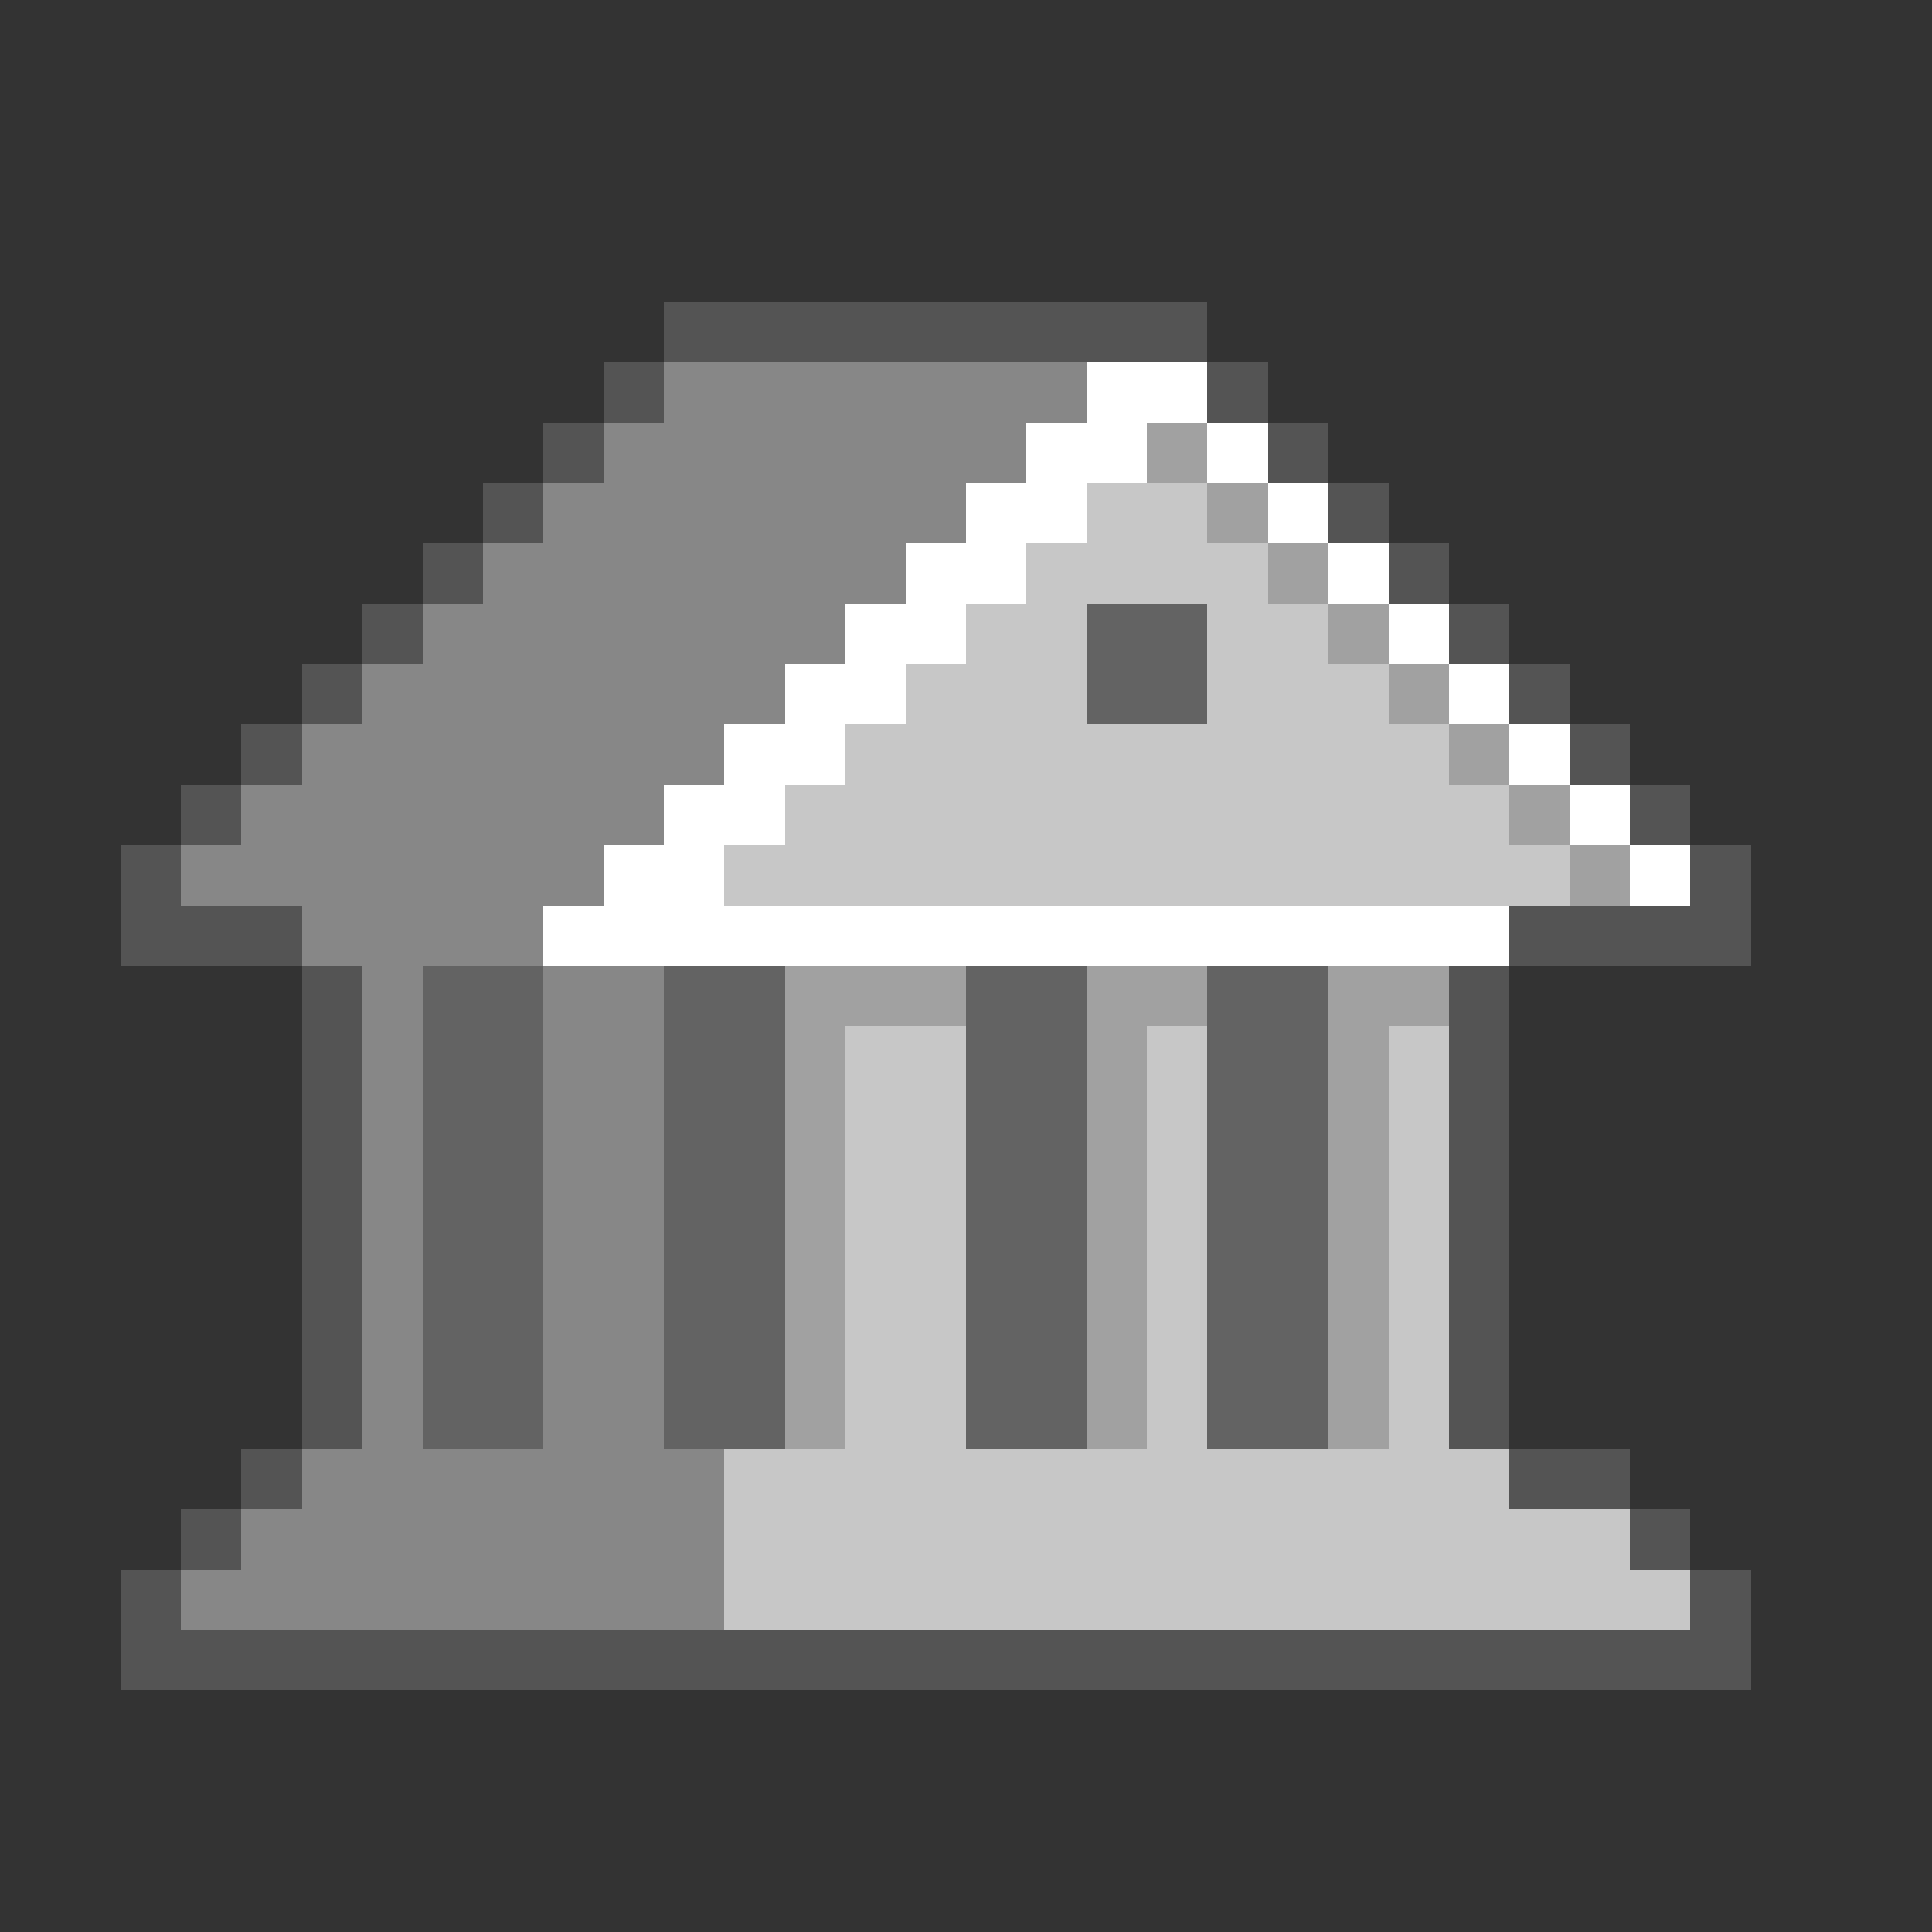 <svg xmlns="http://www.w3.org/2000/svg" viewBox="0 -0.5 32 32" shape-rendering="crispEdges">
<rect x="0" y="-0.5" width="32" height="32" fill="#333333" stroke="none"/>
<path stroke="#545454" d="M11 5h9M10 6h1M20 6h1M9 7h1M21 7h1M8 8h1M22 8h1M7 9h1M23 9h1M6 10h1M24 10h1M5 11h1M25 11h1M4 12h1M26 12h1M3 13h1M27 13h1M2 14h1M28 14h1M2 15h3M25 15h4M5 16h1M24 16h1M5 17h1M24 17h1M5 18h1M24 18h1M5 19h1M24 19h1M5 20h1M24 20h1M5 21h1M24 21h1M5 22h1M24 22h1M5 23h1M24 23h1M4 24h1M25 24h2M3 25h1M27 25h1M2 26h1M28 26h1M2 27h27" />
<path stroke="#878787" d="M11 6h7M10 7h7M9 8h7M8 9h7M7 10h7M6 11h7M5 12h7M4 13h7M3 14h7M5 15h4M6 16h1M9 16h2M6 17h1M9 17h2M6 18h1M9 18h2M6 19h1M9 19h2M6 20h1M9 20h2M6 21h1M9 21h2M6 22h1M9 22h2M6 23h1M9 23h2M5 24h7M4 25h8M3 26h9" />
<path stroke="#ffffff" d="M18 6h2M17 7h2M20 7h1M16 8h2M21 8h1M15 9h2M22 9h1M14 10h2M23 10h1M13 11h2M24 11h1M12 12h2M25 12h1M11 13h2M26 13h1M10 14h2M27 14h1M9 15h16" />
<path stroke="#a1a1a1" d="M19 7h1M20 8h1M21 9h1M22 10h1M23 11h1M24 12h1M25 13h1M26 14h1M13 16h3M18 16h2M22 16h2M13 17h1M18 17h1M22 17h1M13 18h1M18 18h1M22 18h1M13 19h1M18 19h1M22 19h1M13 20h1M18 20h1M22 20h1M13 21h1M18 21h1M22 21h1M13 22h1M18 22h1M22 22h1M13 23h1M18 23h1M22 23h1" />
<path stroke="#c7c7c7" d="M18 8h2M17 9h4M16 10h2M20 10h2M15 11h3M20 11h3M14 12h10M13 13h12M12 14h14M14 17h2M19 17h1M23 17h1M14 18h2M19 18h1M23 18h1M14 19h2M19 19h1M23 19h1M14 20h2M19 20h1M23 20h1M14 21h2M19 21h1M23 21h1M14 22h2M19 22h1M23 22h1M14 23h2M19 23h1M23 23h1M12 24h13M12 25h15M12 26h16" />
<path stroke="#636363" d="M18 10h2M18 11h2M7 16h2M11 16h2M16 16h2M20 16h2M7 17h2M11 17h2M16 17h2M20 17h2M7 18h2M11 18h2M16 18h2M20 18h2M7 19h2M11 19h2M16 19h2M20 19h2M7 20h2M11 20h2M16 20h2M20 20h2M7 21h2M11 21h2M16 21h2M20 21h2M7 22h2M11 22h2M16 22h2M20 22h2M7 23h2M11 23h2M16 23h2M20 23h2" />
</svg>